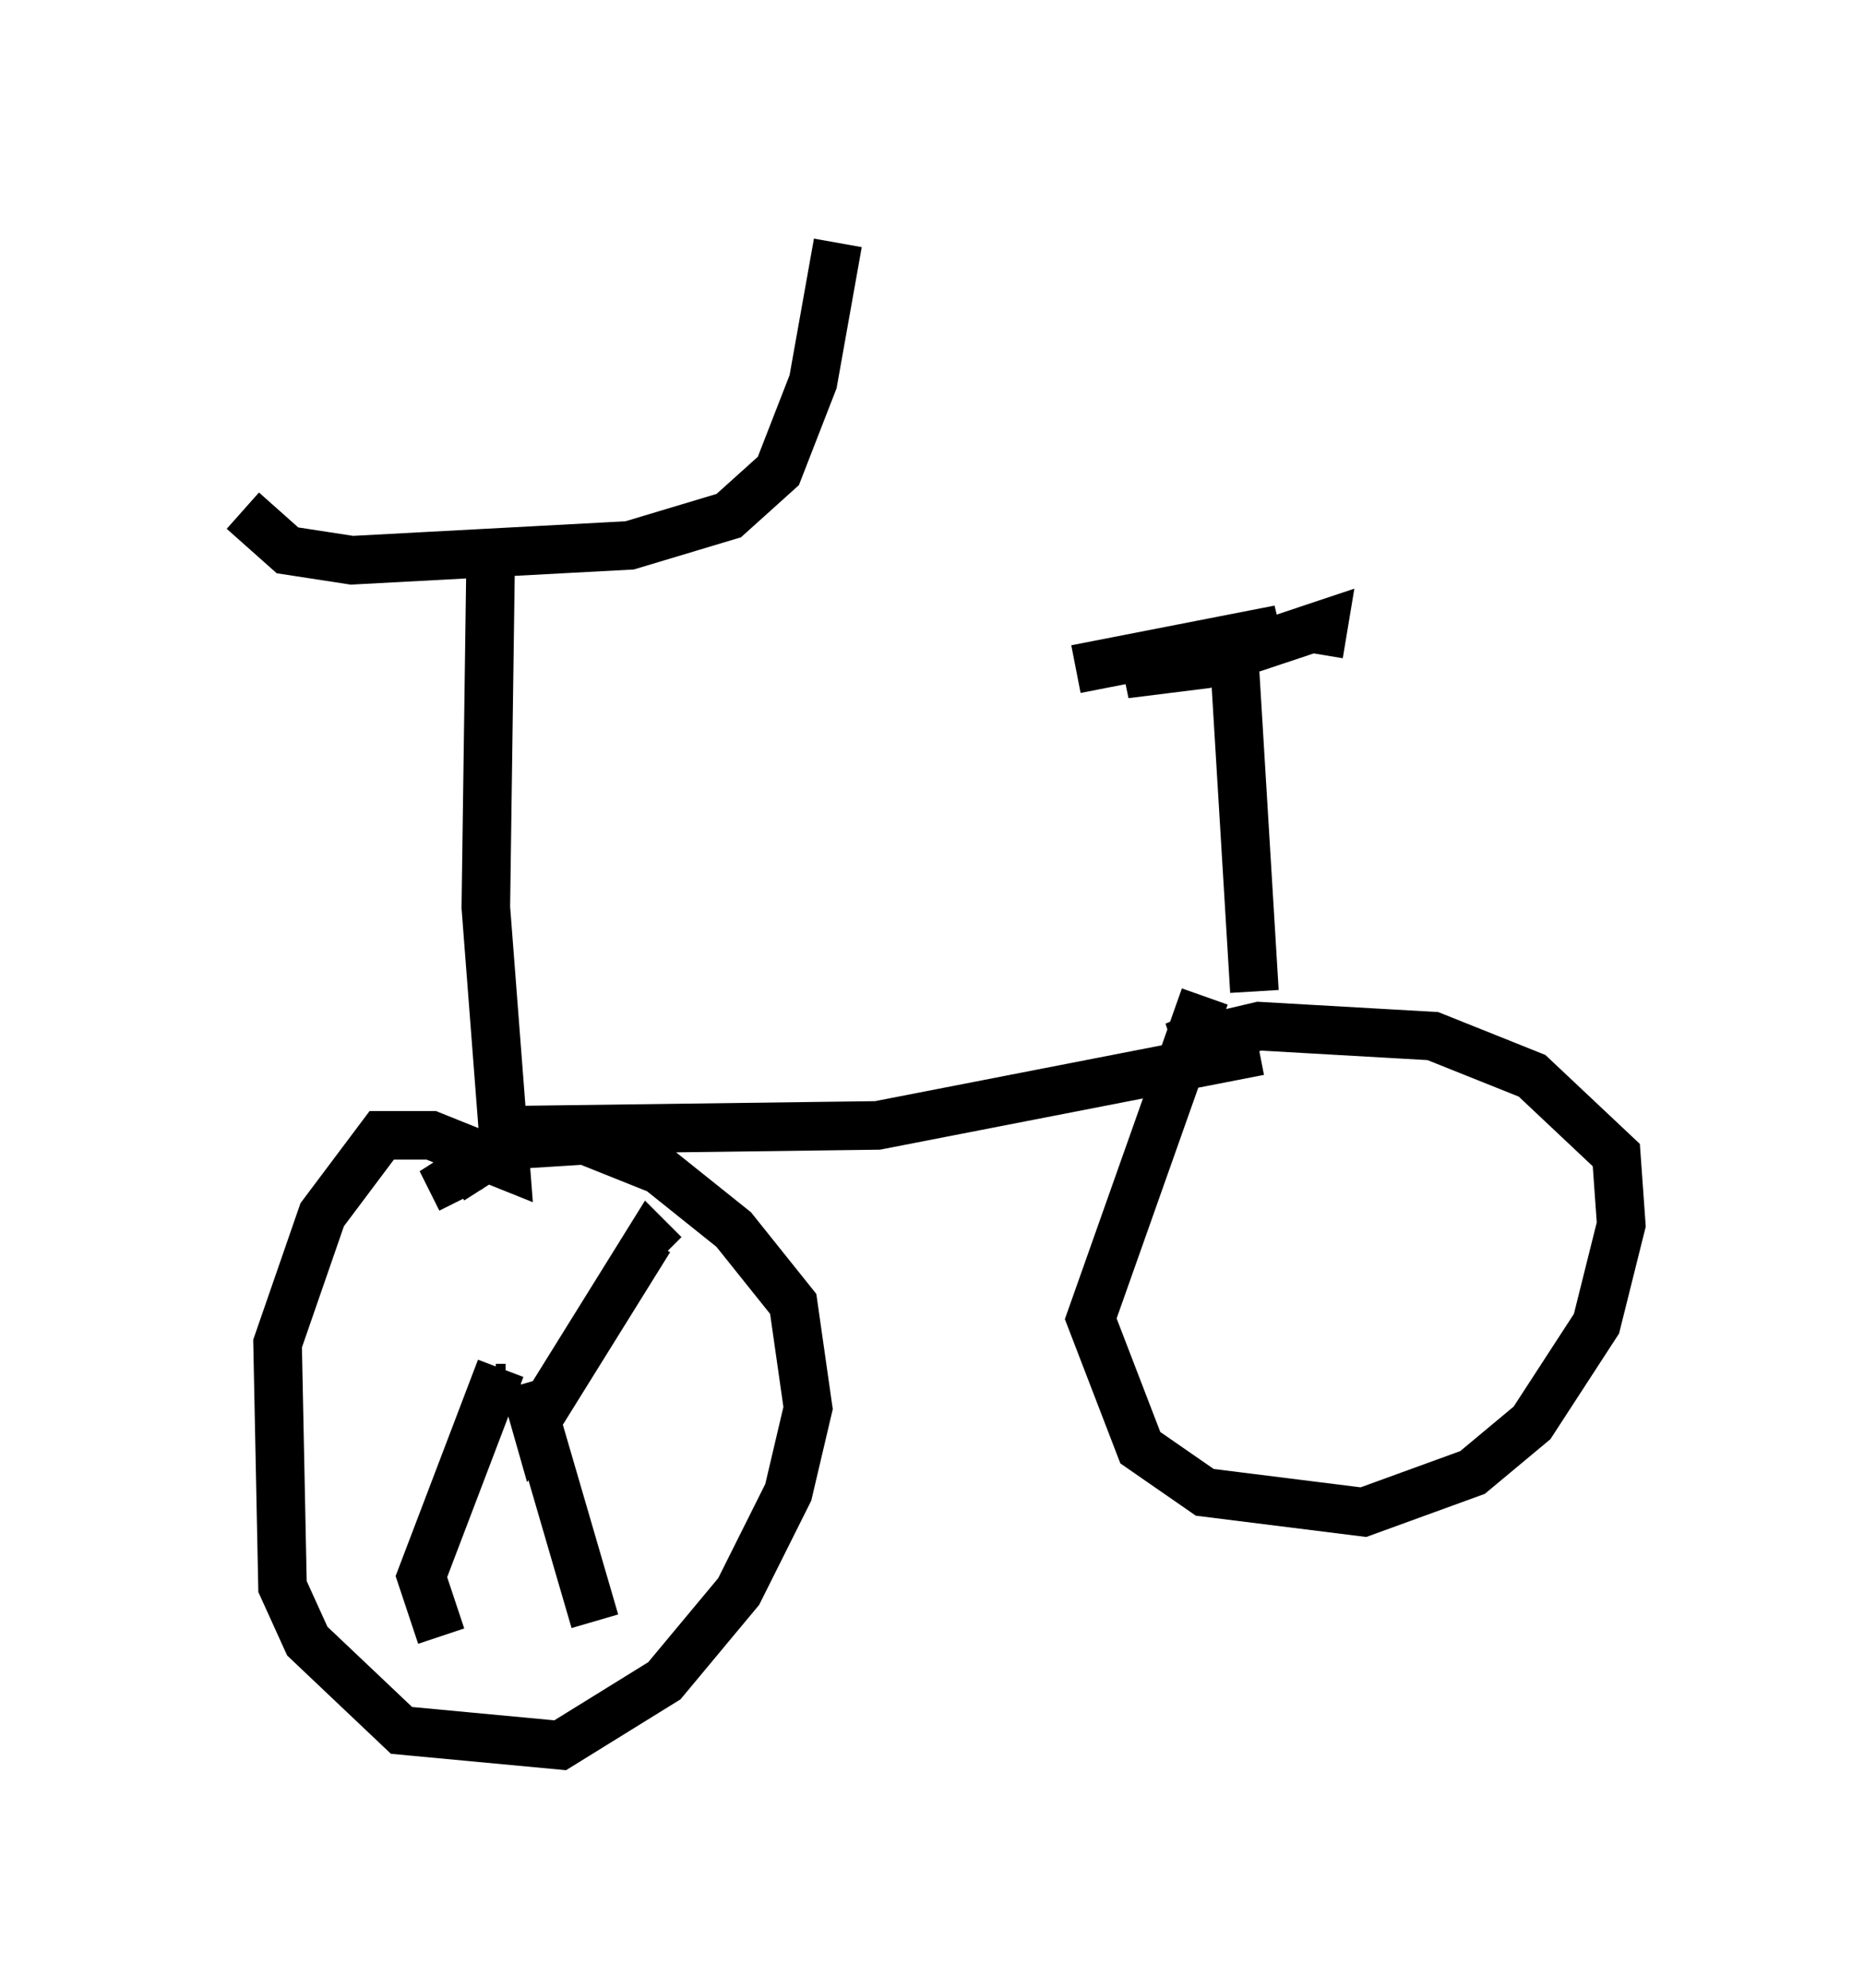 <?xml version="1.0" encoding="utf-8" ?>
<svg baseProfile="full" height="40.932" version="1.1" width="38.379" xmlns="http://www.w3.org/2000/svg" xmlns:ev="http://www.w3.org/2001/xml-events" xmlns:xlink="http://www.w3.org/1999/xlink"><defs /><rect fill="white" height="40.932" width="38.379" x="0" y="0" /><path d="M7.348, 6.225 m-2.348, 4.288 l0.919, 0.817 1.327, 0.204 l5.717, -0.306 2.042, -0.613 l1.021, -0.919 0.715, -1.838 l0.51, -2.858 m-7.146, 6.329 l-0.102, 7.35 0.408, 5.308 l-1.531, -0.613 -1.021, 0.0 l-1.225, 1.633 -0.919, 2.654 l0.102, 5.002 0.51, 1.123 l1.94, 1.838 3.267, 0.306 l2.144, -1.327 1.531, -1.838 l1.021, -2.042 0.408, -1.735 l-0.306, -2.144 -1.225, -1.531 l-1.531, -1.225 -1.531, -0.613 l-1.633, 0.102 -1.123, 0.715 l0.204, 0.408 m0.817, -1.429 l7.758, -0.102 7.861, -1.531 m-1.123, -1.123 l-2.348, 6.635 1.021, 2.654 l1.327, 0.919 3.267, 0.408 l2.246, -0.817 1.225, -1.021 l1.327, -2.042 0.51, -2.042 l-0.102, -1.429 -1.735, -1.633 l-2.042, -0.817 -3.573, -0.204 l-1.735, 0.408 0.715, -0.306 m0.919, -0.817 l-0.408, -6.738 m-3.267, 0.102 l4.185, -0.817 -3.165, 0.919 l1.633, -0.204 2.45, -0.817 l-0.102, 0.613 m-16.334, 15.109 l0.204, 0.715 2.348, -3.777 l0.306, 0.306 m-3.369, 2.96 l-0.102, -0.204 m0.204, 0.0 l-0.204, 0.0 m0.102, -0.408 l-1.633, 4.288 0.408, 1.225 m1.735, -5.206 l1.429, 4.9 m-1.021, -5.002 l0.0, 0.0 m0.613, 0.306 l-0.204, -0.102 m1.735, 0.0 l0.0, 0.0 " fill="none" stroke="black" stroke-width="1" /></svg>